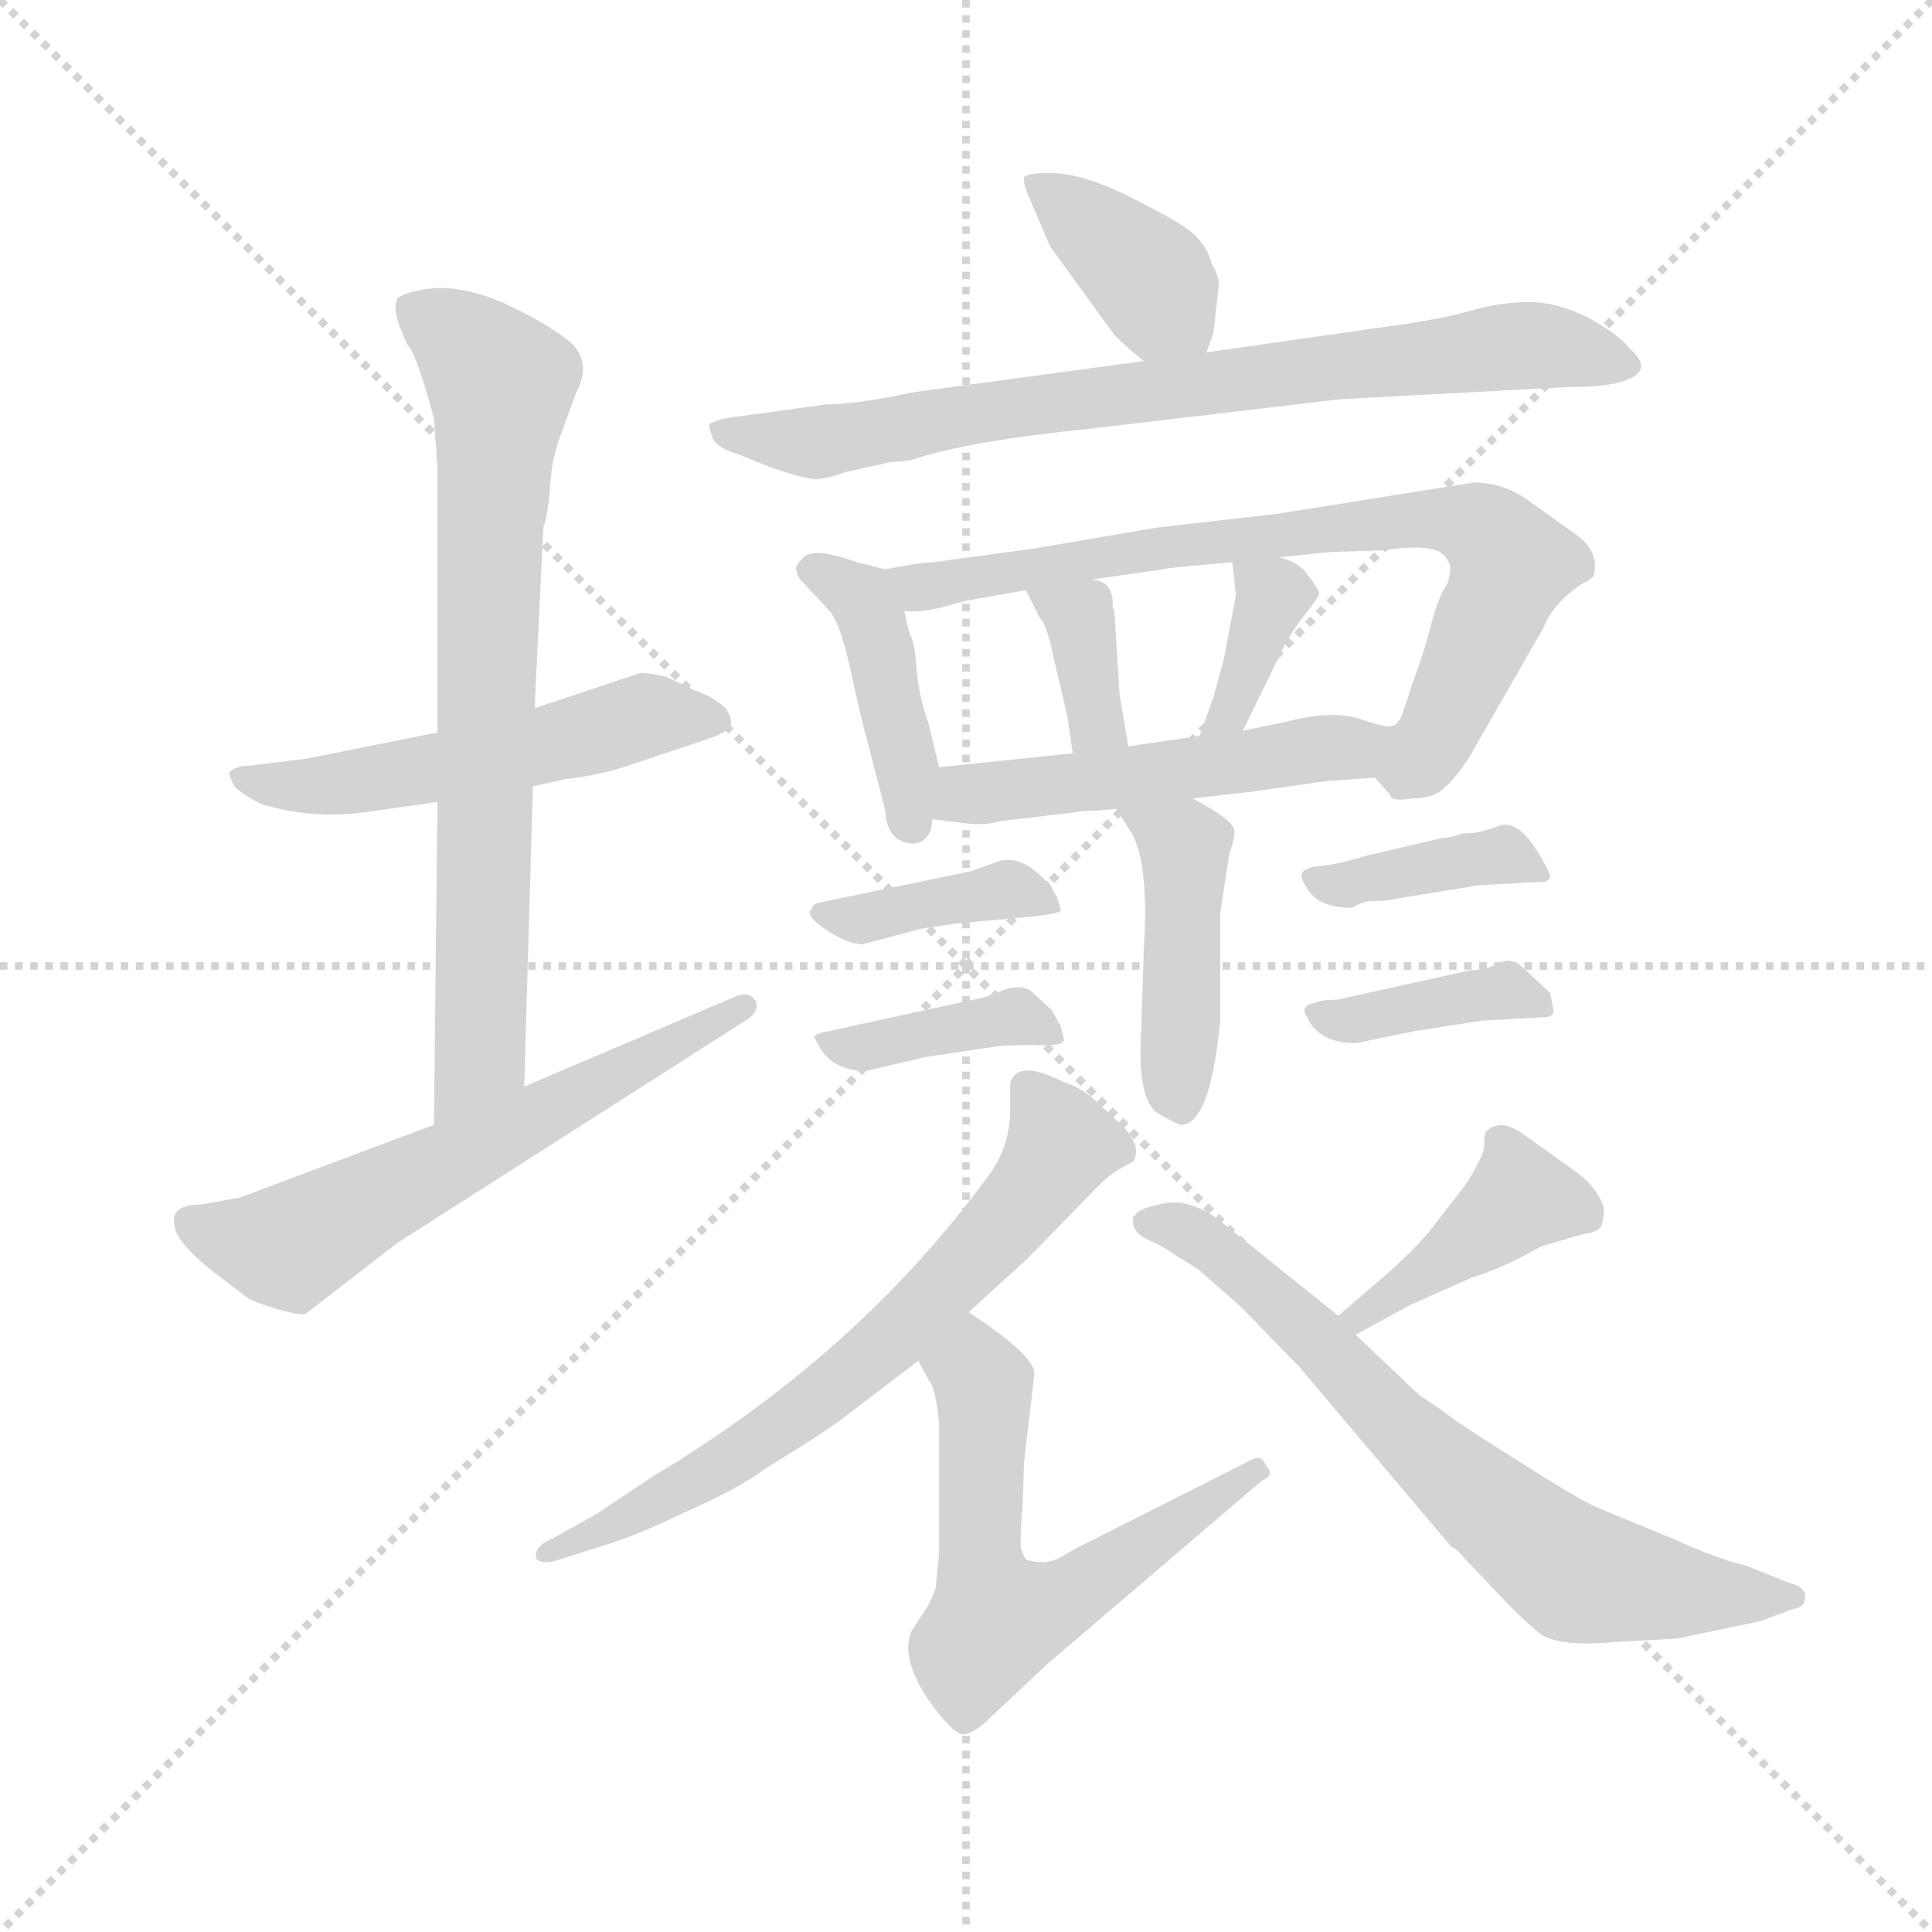 <svg version="1.1" viewBox="0 0 1024 1024" xmlns="http://www.w3.org/2000/svg">
  <g stroke="lightgray" stroke-dasharray="1,1" stroke-width="1" transform="scale(4, 4)">
    <line x1="0" y1="0" x2="256" y2="256"></line>
    <line x1="256" y1="0" x2="0" y2="256"></line>
    <line x1="128" y1="0" x2="128" y2="256"></line>
    <line x1="0" y1="128" x2="256" y2="128"></line>
  </g>
  <g transform="scale(0.92, -0.92) translate(60, -830)">
    <style type="text/css">
      
        @keyframes keyframes0 {
          from {
            stroke: blue;
            stroke-dashoffset: 535;
            stroke-width: 128;
          }
          64% {
            animation-timing-function: step-end;
            stroke: blue;
            stroke-dashoffset: 0;
            stroke-width: 128;
          }
          to {
            stroke: black;
            stroke-width: 1024;
          }
        }
        #make-me-a-hanzi-animation-0 {
          animation: keyframes0 0.685s both;
          animation-delay: 0s;
          animation-timing-function: linear;
        }
      
        @keyframes keyframes1 {
          from {
            stroke: blue;
            stroke-dashoffset: 750;
            stroke-width: 128;
          }
          71% {
            animation-timing-function: step-end;
            stroke: blue;
            stroke-dashoffset: 0;
            stroke-width: 128;
          }
          to {
            stroke: black;
            stroke-width: 1024;
          }
        }
        #make-me-a-hanzi-animation-1 {
          animation: keyframes1 0.86s both;
          animation-delay: 0.685s;
          animation-timing-function: linear;
        }
      
        @keyframes keyframes2 {
          from {
            stroke: blue;
            stroke-dashoffset: 610;
            stroke-width: 128;
          }
          67% {
            animation-timing-function: step-end;
            stroke: blue;
            stroke-dashoffset: 0;
            stroke-width: 128;
          }
          to {
            stroke: black;
            stroke-width: 1024;
          }
        }
        #make-me-a-hanzi-animation-2 {
          animation: keyframes2 0.746s both;
          animation-delay: 1.546s;
          animation-timing-function: linear;
        }
      
        @keyframes keyframes3 {
          from {
            stroke: blue;
            stroke-dashoffset: 384;
            stroke-width: 128;
          }
          56% {
            animation-timing-function: step-end;
            stroke: blue;
            stroke-dashoffset: 0;
            stroke-width: 128;
          }
          to {
            stroke: black;
            stroke-width: 1024;
          }
        }
        #make-me-a-hanzi-animation-3 {
          animation: keyframes3 0.562s both;
          animation-delay: 2.292s;
          animation-timing-function: linear;
        }
      
        @keyframes keyframes4 {
          from {
            stroke: blue;
            stroke-dashoffset: 784;
            stroke-width: 128;
          }
          72% {
            animation-timing-function: step-end;
            stroke: blue;
            stroke-dashoffset: 0;
            stroke-width: 128;
          }
          to {
            stroke: black;
            stroke-width: 1024;
          }
        }
        #make-me-a-hanzi-animation-4 {
          animation: keyframes4 0.888s both;
          animation-delay: 2.855s;
          animation-timing-function: linear;
        }
      
        @keyframes keyframes5 {
          from {
            stroke: blue;
            stroke-dashoffset: 422;
            stroke-width: 128;
          }
          58% {
            animation-timing-function: step-end;
            stroke: blue;
            stroke-dashoffset: 0;
            stroke-width: 128;
          }
          to {
            stroke: black;
            stroke-width: 1024;
          }
        }
        #make-me-a-hanzi-animation-5 {
          animation: keyframes5 0.593s both;
          animation-delay: 3.743s;
          animation-timing-function: linear;
        }
      
        @keyframes keyframes6 {
          from {
            stroke: blue;
            stroke-dashoffset: 760;
            stroke-width: 128;
          }
          71% {
            animation-timing-function: step-end;
            stroke: blue;
            stroke-dashoffset: 0;
            stroke-width: 128;
          }
          to {
            stroke: black;
            stroke-width: 1024;
          }
        }
        #make-me-a-hanzi-animation-6 {
          animation: keyframes6 0.868s both;
          animation-delay: 4.336s;
          animation-timing-function: linear;
        }
      
        @keyframes keyframes7 {
          from {
            stroke: blue;
            stroke-dashoffset: 360;
            stroke-width: 128;
          }
          54% {
            animation-timing-function: step-end;
            stroke: blue;
            stroke-dashoffset: 0;
            stroke-width: 128;
          }
          to {
            stroke: black;
            stroke-width: 1024;
          }
        }
        #make-me-a-hanzi-animation-7 {
          animation: keyframes7 0.543s both;
          animation-delay: 5.205s;
          animation-timing-function: linear;
        }
      
        @keyframes keyframes8 {
          from {
            stroke: blue;
            stroke-dashoffset: 366;
            stroke-width: 128;
          }
          54% {
            animation-timing-function: step-end;
            stroke: blue;
            stroke-dashoffset: 0;
            stroke-width: 128;
          }
          to {
            stroke: black;
            stroke-width: 1024;
          }
        }
        #make-me-a-hanzi-animation-8 {
          animation: keyframes8 0.548s both;
          animation-delay: 5.748s;
          animation-timing-function: linear;
        }
      
        @keyframes keyframes9 {
          from {
            stroke: blue;
            stroke-dashoffset: 517;
            stroke-width: 128;
          }
          63% {
            animation-timing-function: step-end;
            stroke: blue;
            stroke-dashoffset: 0;
            stroke-width: 128;
          }
          to {
            stroke: black;
            stroke-width: 1024;
          }
        }
        #make-me-a-hanzi-animation-9 {
          animation: keyframes9 0.671s both;
          animation-delay: 6.295s;
          animation-timing-function: linear;
        }
      
        @keyframes keyframes10 {
          from {
            stroke: blue;
            stroke-dashoffset: 442;
            stroke-width: 128;
          }
          59% {
            animation-timing-function: step-end;
            stroke: blue;
            stroke-dashoffset: 0;
            stroke-width: 128;
          }
          to {
            stroke: black;
            stroke-width: 1024;
          }
        }
        #make-me-a-hanzi-animation-10 {
          animation: keyframes10 0.61s both;
          animation-delay: 6.966s;
          animation-timing-function: linear;
        }
      
        @keyframes keyframes11 {
          from {
            stroke: blue;
            stroke-dashoffset: 392;
            stroke-width: 128;
          }
          56% {
            animation-timing-function: step-end;
            stroke: blue;
            stroke-dashoffset: 0;
            stroke-width: 128;
          }
          to {
            stroke: black;
            stroke-width: 1024;
          }
        }
        #make-me-a-hanzi-animation-11 {
          animation: keyframes11 0.569s both;
          animation-delay: 7.576s;
          animation-timing-function: linear;
        }
      
        @keyframes keyframes12 {
          from {
            stroke: blue;
            stroke-dashoffset: 396;
            stroke-width: 128;
          }
          56% {
            animation-timing-function: step-end;
            stroke: blue;
            stroke-dashoffset: 0;
            stroke-width: 128;
          }
          to {
            stroke: black;
            stroke-width: 1024;
          }
        }
        #make-me-a-hanzi-animation-12 {
          animation: keyframes12 0.572s both;
          animation-delay: 8.145s;
          animation-timing-function: linear;
        }
      
        @keyframes keyframes13 {
          from {
            stroke: blue;
            stroke-dashoffset: 385;
            stroke-width: 128;
          }
          56% {
            animation-timing-function: step-end;
            stroke: blue;
            stroke-dashoffset: 0;
            stroke-width: 128;
          }
          to {
            stroke: black;
            stroke-width: 1024;
          }
        }
        #make-me-a-hanzi-animation-13 {
          animation: keyframes13 0.563s both;
          animation-delay: 8.717s;
          animation-timing-function: linear;
        }
      
        @keyframes keyframes14 {
          from {
            stroke: blue;
            stroke-dashoffset: 391;
            stroke-width: 128;
          }
          56% {
            animation-timing-function: step-end;
            stroke: blue;
            stroke-dashoffset: 0;
            stroke-width: 128;
          }
          to {
            stroke: black;
            stroke-width: 1024;
          }
        }
        #make-me-a-hanzi-animation-14 {
          animation: keyframes14 0.568s both;
          animation-delay: 9.28s;
          animation-timing-function: linear;
        }
      
        @keyframes keyframes15 {
          from {
            stroke: blue;
            stroke-dashoffset: 671;
            stroke-width: 128;
          }
          69% {
            animation-timing-function: step-end;
            stroke: blue;
            stroke-dashoffset: 0;
            stroke-width: 128;
          }
          to {
            stroke: black;
            stroke-width: 1024;
          }
        }
        #make-me-a-hanzi-animation-15 {
          animation: keyframes15 0.796s both;
          animation-delay: 9.849s;
          animation-timing-function: linear;
        }
      
        @keyframes keyframes16 {
          from {
            stroke: blue;
            stroke-dashoffset: 598;
            stroke-width: 128;
          }
          66% {
            animation-timing-function: step-end;
            stroke: blue;
            stroke-dashoffset: 0;
            stroke-width: 128;
          }
          to {
            stroke: black;
            stroke-width: 1024;
          }
        }
        #make-me-a-hanzi-animation-16 {
          animation: keyframes16 0.737s both;
          animation-delay: 10.645s;
          animation-timing-function: linear;
        }
      
        @keyframes keyframes17 {
          from {
            stroke: blue;
            stroke-dashoffset: 411;
            stroke-width: 128;
          }
          57% {
            animation-timing-function: step-end;
            stroke: blue;
            stroke-dashoffset: 0;
            stroke-width: 128;
          }
          to {
            stroke: black;
            stroke-width: 1024;
          }
        }
        #make-me-a-hanzi-animation-17 {
          animation: keyframes17 0.584s both;
          animation-delay: 11.381s;
          animation-timing-function: linear;
        }
      
        @keyframes keyframes18 {
          from {
            stroke: blue;
            stroke-dashoffset: 703;
            stroke-width: 128;
          }
          70% {
            animation-timing-function: step-end;
            stroke: blue;
            stroke-dashoffset: 0;
            stroke-width: 128;
          }
          to {
            stroke: black;
            stroke-width: 1024;
          }
        }
        #make-me-a-hanzi-animation-18 {
          animation: keyframes18 0.822s both;
          animation-delay: 11.966s;
          animation-timing-function: linear;
        }
      
    </style>
    
      <path d="M 192 408 L 117 393 L 85 389 Q 76 389 72 385 Q 72 383 75 377 Q 80 372 90 367 Q 118 358 150 362 L 192 368 L 247 377 L 265 381 Q 289 384 305 390 L 347 404 Q 359 408 361 412 Q 362 416 358 422 Q 352 428 341 432 L 324 440 Q 311 443 308 442 L 248 422 L 192 408 Z" fill="lightgray"></path>
    
      <path d="M 190 589 L 192 561 L 192 408 L 192 368 L 190 182 C 190 152 241 174 242 204 L 247 377 L 248 422 L 253 526 Q 256 535 257 551 Q 258 567 264 582 L 272 604 Q 282 623 266 635 Q 251 646 229 656 Q 207 665 190 664 Q 173 662 169 658 Q 165 651 175 631 Q 180 626 190 589 Z" fill="lightgray"></path>
    
      <path d="M 190 182 L 78 140 L 55 136 Q 35 136 42 119 Q 46 111 62 98 L 83 82 Q 86 80 99 76 Q 113 72 116 73 L 169 114 L 371 243 Q 378 248 375 254 Q 371 259 364 256 L 242 204 L 190 182 Z" fill="lightgray"></path>
    
      <path d="M 635 627 L 639 638 L 642 664 Q 643 670 638 678 Q 636 687 628 695 Q 620 702 594 715 Q 569 728 551 730 Q 533 731 530 728 Q 529 725 533 716 L 545 688 L 582 637 Q 590 629 599 622 C 622 603 625 601 635 627 Z" fill="lightgray"></path>
    
      <path d="M 416 597 L 365 590 Q 355 589 349 586 Q 348 585 350 579 Q 352 572 366 568 L 386 560 Q 404 554 410 554 Q 416 554 427 558 L 454 564 Q 460 564 465 565 Q 498 576 568 583 L 712 600 L 843 607 Q 864 607 874 610 Q 894 616 879 629 Q 873 637 855 647 Q 837 656 821 656 Q 805 656 787 651 Q 770 646 740 642 L 635 627 L 599 622 L 466 604 Q 433 597 416 597 Z" fill="lightgray"></path>
    
      <path d="M 450 502 L 434 506 Q 409 515 403 509 Q 397 503 399 501 Q 399 498 403 494 L 417 479 Q 424 472 430 444 Q 436 416 440 402 L 450 363 Q 451 344 467 344 Q 477 346 477 358 L 481 388 L 475 413 Q 469 430 468 445 Q 467 459 465 463 Q 463 467 461 478 C 457 500 457 500 450 502 Z" fill="lightgray"></path>
    
      <path d="M 732 382 L 741 372 Q 741 368 753 370 Q 766 370 772 376 Q 778 381 786 393 L 829 468 Q 835 483 852 494 Q 855 495 858 498 Q 862 512 848 522 L 820 542 Q 806 552 789 552 L 676 534 L 606 526 L 536 514 L 477 506 Q 470 506 450 502 C 420 497 431 476 461 478 Q 470 477 482 480 L 497 484 L 531 490 L 568 496 L 610 502 Q 612 503 650 506 L 677 509 L 707 512 L 738 513 Q 770 518 774 507 Q 777 504 774 494 Q 769 487 765 472 Q 761 456 755 440 L 749 422 Q 746 412 742 412 C 727 387 727 387 732 382 Z" fill="lightgray"></path>
    
      <path d="M 531 490 L 539 474 Q 543 471 547 451 L 555 417 L 558 396 C 562 366 595 370 590 400 L 585 430 L 582 478 L 581 480 Q 582 496 568 496 C 538 499 526 500 531 490 Z" fill="lightgray"></path>
    
      <path d="M 650 506 L 652 487 L 645 450 L 639 428 L 631 406 C 621 378 643 382 656 409 L 678 454 Q 682 463 691 475 Q 700 486 700 488 Q 700 490 694 498 Q 689 506 677 509 C 649 518 649 518 650 506 Z" fill="lightgray"></path>
    
      <path d="M 704 380 L 732 382 C 762 384 772 410 742 412 Q 740 410 723 416 Q 707 421 680 414 L 656 409 L 631 406 L 590 400 L 558 396 L 481 388 C 451 385 447 362 477 358 L 494 356 Q 506 354 517 357 L 559 362 Q 562 363 572 363 L 583 364 L 627 370 L 662 374 L 704 380 Z" fill="lightgray"></path>
    
      <path d="M 583 364 L 592 350 Q 602 332 599 284 L 597 224 Q 597 194 608 188 Q 619 182 620 182 Q 637 181 643 242 L 643 304 L 648 337 Q 652 349 651 352 Q 650 358 627 370 C 601 384 567 389 583 364 Z" fill="lightgray"></path>
    
      <path d="M 491 298 L 535 302 Q 553 304 551 306 L 549 313 L 544 322 L 542 323 Q 527 339 513 333 L 499 328 L 412 310 Q 408 309 408 307 Q 403 303 415 295 Q 428 286 437 286 L 471 295 L 491 298 Z" fill="lightgray"></path>
    
      <path d="M 439 213 L 473 221 L 513 227 Q 520 228 536 228 Q 553 227 553 231 L 551 239 L 546 248 L 534 259 Q 529 263 519 260 Q 510 256 505 255 L 413 235 Q 410 234 409 233 Q 409 232 412 227 Q 420 213 439 213 Z" fill="lightgray"></path>
    
      <path d="M 743 312 L 792 320 L 829 322 Q 833 322 833 326 Q 817 360 803 354 Q 792 350 787 350 Q 782 350 780 349 Q 778 348 770 347 L 727 337 Q 711 332 700 331 Q 690 330 690 326 Q 689 325 692 320 Q 698 307 719 307 Q 725 311 732 311 Q 740 311 743 312 Z" fill="lightgray"></path>
    
      <path d="M 787 271 L 710 254 Q 700 254 697 252 L 696 252 Q 689 250 693 244 Q 700 229 721 229 L 755 236 L 794 242 L 830 244 Q 835 244 835 248 L 833 258 L 818 272 Q 811 279 803 275 Q 796 271 787 271 Z" fill="lightgray"></path>
    
      <path d="M 498 74 L 531 104 L 573 147 Q 579 153 584 156 L 593 161 Q 598 170 586 182 L 572 195 Q 564 203 552 207 Q 526 220 522 206 L 522 191 Q 522 169 509 152 Q 434 50 317 -20 L 284 -42 L 259 -56 Q 247 -61 249 -68 Q 252 -72 264 -68 L 289 -60 Q 306 -55 335 -41 Q 365 -28 381 -16 Q 414 4 427 14 L 469 46 L 498 74 Z" fill="lightgray"></path>
    
      <path d="M 481 -65 L 479 -85 Q 476 -93 474 -96 L 465 -110 Q 459 -125 474 -148 Q 490 -171 496 -169 Q 502 -168 510 -160 L 543 -129 L 667 -23 Q 675 -20 669 -14 Q 667 -7 659 -12 L 564 -60 Q 563 -60 553 -66 Q 544 -72 533 -69 Q 530 -69 528 -61 Q 528 -47 529 -40 L 530 -12 L 536 39 Q 535 50 498 74 C 473 91 455 72 469 46 L 475 35 Q 479 31 481 10 L 481 -65 Z" fill="lightgray"></path>
    
      <path d="M 721 61 L 752 78 L 788 94 Q 805 99 828 112 L 852 119 Q 860 120 862 123 Q 864 126 864 134 Q 860 147 845 157 L 817 177 Q 804 186 796 178 Q 795 176 795 170 Q 795 164 784 147 L 763 120 Q 752 107 732 90 L 711 72 C 688 52 695 47 721 61 Z" fill="lightgray"></path>
    
      <path d="M 758 26 L 721 61 L 711 72 L 645 125 Q 628 139 612 137 Q 596 134 594 130 Q 592 129 593 124 Q 594 119 603 115 Q 612 111 617 107 L 630 99 L 655 77 L 689 42 L 776 -61 Q 779 -62 783 -67 L 802 -87 Q 817 -103 827 -111 Q 838 -119 870 -116 L 906 -114 L 954 -104 L 973 -97 Q 980 -96 980 -90 Q 980 -84 971 -82 L 946 -72 Q 929 -68 905 -57 L 859 -38 Q 848 -33 812 -10 Q 777 12 770 18 L 758 26 Z" fill="lightgray"></path>
    
    
      <clipPath id="make-me-a-hanzi-clip-0">
        <path d="M 192 408 L 117 393 L 85 389 Q 76 389 72 385 Q 72 383 75 377 Q 80 372 90 367 Q 118 358 150 362 L 192 368 L 247 377 L 265 381 Q 289 384 305 390 L 347 404 Q 359 408 361 412 Q 362 416 358 422 Q 352 428 341 432 L 324 440 Q 311 443 308 442 L 248 422 L 192 408 Z"></path>
      </clipPath>
      <path clip-path="url(#make-me-a-hanzi-clip-0)" d="M 80 383 L 100 377 L 141 379 L 256 401 L 308 417 L 354 415" fill="none" id="make-me-a-hanzi-animation-0" stroke-dasharray="407 814" stroke-linecap="round"></path>
    
      <clipPath id="make-me-a-hanzi-clip-1">
        <path d="M 190 589 L 192 561 L 192 408 L 192 368 L 190 182 C 190 152 241 174 242 204 L 247 377 L 248 422 L 253 526 Q 256 535 257 551 Q 258 567 264 582 L 272 604 Q 282 623 266 635 Q 251 646 229 656 Q 207 665 190 664 Q 173 662 169 658 Q 165 651 175 631 Q 180 626 190 589 Z"></path>
      </clipPath>
      <path clip-path="url(#make-me-a-hanzi-clip-1)" d="M 176 653 L 203 636 L 228 609 L 217 228 L 194 190" fill="none" id="make-me-a-hanzi-animation-1" stroke-dasharray="622 1244" stroke-linecap="round"></path>
    
      <clipPath id="make-me-a-hanzi-clip-2">
        <path d="M 190 182 L 78 140 L 55 136 Q 35 136 42 119 Q 46 111 62 98 L 83 82 Q 86 80 99 76 Q 113 72 116 73 L 169 114 L 371 243 Q 378 248 375 254 Q 371 259 364 256 L 242 204 L 190 182 Z"></path>
      </clipPath>
      <path clip-path="url(#make-me-a-hanzi-clip-2)" d="M 51 126 L 105 112 L 369 250" fill="none" id="make-me-a-hanzi-animation-2" stroke-dasharray="482 964" stroke-linecap="round"></path>
    
      <clipPath id="make-me-a-hanzi-clip-3">
        <path d="M 635 627 L 639 638 L 642 664 Q 643 670 638 678 Q 636 687 628 695 Q 620 702 594 715 Q 569 728 551 730 Q 533 731 530 728 Q 529 725 533 716 L 545 688 L 582 637 Q 590 629 599 622 C 622 603 625 601 635 627 Z"></path>
      </clipPath>
      <path clip-path="url(#make-me-a-hanzi-clip-3)" d="M 535 723 L 598 674 L 628 636" fill="none" id="make-me-a-hanzi-animation-3" stroke-dasharray="256 512" stroke-linecap="round"></path>
    
      <clipPath id="make-me-a-hanzi-clip-4">
        <path d="M 416 597 L 365 590 Q 355 589 349 586 Q 348 585 350 579 Q 352 572 366 568 L 386 560 Q 404 554 410 554 Q 416 554 427 558 L 454 564 Q 460 564 465 565 Q 498 576 568 583 L 712 600 L 843 607 Q 864 607 874 610 Q 894 616 879 629 Q 873 637 855 647 Q 837 656 821 656 Q 805 656 787 651 Q 770 646 740 642 L 635 627 L 599 622 L 466 604 Q 433 597 416 597 Z"></path>
      </clipPath>
      <path clip-path="url(#make-me-a-hanzi-clip-4)" d="M 354 583 L 409 575 L 549 599 L 817 631 L 876 620" fill="none" id="make-me-a-hanzi-animation-4" stroke-dasharray="656 1312" stroke-linecap="round"></path>
    
      <clipPath id="make-me-a-hanzi-clip-5">
        <path d="M 450 502 L 434 506 Q 409 515 403 509 Q 397 503 399 501 Q 399 498 403 494 L 417 479 Q 424 472 430 444 Q 436 416 440 402 L 450 363 Q 451 344 467 344 Q 477 346 477 358 L 481 388 L 475 413 Q 469 430 468 445 Q 467 459 465 463 Q 463 467 461 478 C 457 500 457 500 450 502 Z"></path>
      </clipPath>
      <path clip-path="url(#make-me-a-hanzi-clip-5)" d="M 408 502 L 436 485 L 445 466 L 465 356" fill="none" id="make-me-a-hanzi-animation-5" stroke-dasharray="294 588" stroke-linecap="round"></path>
    
      <clipPath id="make-me-a-hanzi-clip-6">
        <path d="M 732 382 L 741 372 Q 741 368 753 370 Q 766 370 772 376 Q 778 381 786 393 L 829 468 Q 835 483 852 494 Q 855 495 858 498 Q 862 512 848 522 L 820 542 Q 806 552 789 552 L 676 534 L 606 526 L 536 514 L 477 506 Q 470 506 450 502 C 420 497 431 476 461 478 Q 470 477 482 480 L 497 484 L 531 490 L 568 496 L 610 502 Q 612 503 650 506 L 677 509 L 707 512 L 738 513 Q 770 518 774 507 Q 777 504 774 494 Q 769 487 765 472 Q 761 456 755 440 L 749 422 Q 746 412 742 412 C 727 387 727 387 732 382 Z"></path>
      </clipPath>
      <path clip-path="url(#make-me-a-hanzi-clip-6)" d="M 459 499 L 474 492 L 614 516 L 756 531 L 792 526 L 810 505 L 805 488 L 770 411 L 756 390 L 746 386" fill="none" id="make-me-a-hanzi-animation-6" stroke-dasharray="632 1264" stroke-linecap="round"></path>
    
      <clipPath id="make-me-a-hanzi-clip-7">
        <path d="M 531 490 L 539 474 Q 543 471 547 451 L 555 417 L 558 396 C 562 366 595 370 590 400 L 585 430 L 582 478 L 581 480 Q 582 496 568 496 C 538 499 526 500 531 490 Z"></path>
      </clipPath>
      <path clip-path="url(#make-me-a-hanzi-clip-7)" d="M 538 488 L 562 475 L 572 412 L 584 407" fill="none" id="make-me-a-hanzi-animation-7" stroke-dasharray="232 464" stroke-linecap="round"></path>
    
      <clipPath id="make-me-a-hanzi-clip-8">
        <path d="M 650 506 L 652 487 L 645 450 L 639 428 L 631 406 C 621 378 643 382 656 409 L 678 454 Q 682 463 691 475 Q 700 486 700 488 Q 700 490 694 498 Q 689 506 677 509 C 649 518 649 518 650 506 Z"></path>
      </clipPath>
      <path clip-path="url(#make-me-a-hanzi-clip-8)" d="M 657 502 L 674 488 L 647 419 L 637 410" fill="none" id="make-me-a-hanzi-animation-8" stroke-dasharray="238 476" stroke-linecap="round"></path>
    
      <clipPath id="make-me-a-hanzi-clip-9">
        <path d="M 704 380 L 732 382 C 762 384 772 410 742 412 Q 740 410 723 416 Q 707 421 680 414 L 656 409 L 631 406 L 590 400 L 558 396 L 481 388 C 451 385 447 362 477 358 L 494 356 Q 506 354 517 357 L 559 362 Q 562 363 572 363 L 583 364 L 627 370 L 662 374 L 704 380 Z"></path>
      </clipPath>
      <path clip-path="url(#make-me-a-hanzi-clip-9)" d="M 482 365 L 496 373 L 739 405" fill="none" id="make-me-a-hanzi-animation-9" stroke-dasharray="389 778" stroke-linecap="round"></path>
    
      <clipPath id="make-me-a-hanzi-clip-10">
        <path d="M 583 364 L 592 350 Q 602 332 599 284 L 597 224 Q 597 194 608 188 Q 619 182 620 182 Q 637 181 643 242 L 643 304 L 648 337 Q 652 349 651 352 Q 650 358 627 370 C 601 384 567 389 583 364 Z"></path>
      </clipPath>
      <path clip-path="url(#make-me-a-hanzi-clip-10)" d="M 590 364 L 622 342 L 619 195" fill="none" id="make-me-a-hanzi-animation-10" stroke-dasharray="314 628" stroke-linecap="round"></path>
    
      <clipPath id="make-me-a-hanzi-clip-11">
        <path d="M 491 298 L 535 302 Q 553 304 551 306 L 549 313 L 544 322 L 542 323 Q 527 339 513 333 L 499 328 L 412 310 Q 408 309 408 307 Q 403 303 415 295 Q 428 286 437 286 L 471 295 L 491 298 Z"></path>
      </clipPath>
      <path clip-path="url(#make-me-a-hanzi-clip-11)" d="M 414 303 L 435 301 L 521 318 L 547 309" fill="none" id="make-me-a-hanzi-animation-11" stroke-dasharray="264 528" stroke-linecap="round"></path>
    
      <clipPath id="make-me-a-hanzi-clip-12">
        <path d="M 439 213 L 473 221 L 513 227 Q 520 228 536 228 Q 553 227 553 231 L 551 239 L 546 248 L 534 259 Q 529 263 519 260 Q 510 256 505 255 L 413 235 Q 410 234 409 233 Q 409 232 412 227 Q 420 213 439 213 Z"></path>
      </clipPath>
      <path clip-path="url(#make-me-a-hanzi-clip-12)" d="M 413 231 L 433 225 L 525 244 L 548 234" fill="none" id="make-me-a-hanzi-animation-12" stroke-dasharray="268 536" stroke-linecap="round"></path>
    
      <clipPath id="make-me-a-hanzi-clip-13">
        <path d="M 743 312 L 792 320 L 829 322 Q 833 322 833 326 Q 817 360 803 354 Q 792 350 787 350 Q 782 350 780 349 Q 778 348 770 347 L 727 337 Q 711 332 700 331 Q 690 330 690 326 Q 689 325 692 320 Q 698 307 719 307 Q 725 311 732 311 Q 740 311 743 312 Z"></path>
      </clipPath>
      <path clip-path="url(#make-me-a-hanzi-clip-13)" d="M 697 325 L 712 319 L 793 336 L 823 332" fill="none" id="make-me-a-hanzi-animation-13" stroke-dasharray="257 514" stroke-linecap="round"></path>
    
      <clipPath id="make-me-a-hanzi-clip-14">
        <path d="M 787 271 L 710 254 Q 700 254 697 252 L 696 252 Q 689 250 693 244 Q 700 229 721 229 L 755 236 L 794 242 L 830 244 Q 835 244 835 248 L 833 258 L 818 272 Q 811 279 803 275 Q 796 271 787 271 Z"></path>
      </clipPath>
      <path clip-path="url(#make-me-a-hanzi-clip-14)" d="M 697 247 L 714 241 L 805 259 L 828 252" fill="none" id="make-me-a-hanzi-animation-14" stroke-dasharray="263 526" stroke-linecap="round"></path>
    
      <clipPath id="make-me-a-hanzi-clip-15">
        <path d="M 498 74 L 531 104 L 573 147 Q 579 153 584 156 L 593 161 Q 598 170 586 182 L 572 195 Q 564 203 552 207 Q 526 220 522 206 L 522 191 Q 522 169 509 152 Q 434 50 317 -20 L 284 -42 L 259 -56 Q 247 -61 249 -68 Q 252 -72 264 -68 L 289 -60 Q 306 -55 335 -41 Q 365 -28 381 -16 Q 414 4 427 14 L 469 46 L 498 74 Z"></path>
      </clipPath>
      <path clip-path="url(#make-me-a-hanzi-clip-15)" d="M 535 199 L 552 171 L 520 126 L 470 74 L 381 1 L 257 -64" fill="none" id="make-me-a-hanzi-animation-15" stroke-dasharray="543 1086" stroke-linecap="round"></path>
    
      <clipPath id="make-me-a-hanzi-clip-16">
        <path d="M 481 -65 L 479 -85 Q 476 -93 474 -96 L 465 -110 Q 459 -125 474 -148 Q 490 -171 496 -169 Q 502 -168 510 -160 L 543 -129 L 667 -23 Q 675 -20 669 -14 Q 667 -7 659 -12 L 564 -60 Q 563 -60 553 -66 Q 544 -72 533 -69 Q 530 -69 528 -61 Q 528 -47 529 -40 L 530 -12 L 536 39 Q 535 50 498 74 C 473 91 455 72 469 46 L 475 35 Q 479 31 481 10 L 481 -65 Z"></path>
      </clipPath>
      <path clip-path="url(#make-me-a-hanzi-clip-16)" d="M 480 45 L 500 41 L 507 32 L 505 -72 L 514 -103 L 544 -96 L 663 -17" fill="none" id="make-me-a-hanzi-animation-16" stroke-dasharray="470 940" stroke-linecap="round"></path>
    
      <clipPath id="make-me-a-hanzi-clip-17">
        <path d="M 721 61 L 752 78 L 788 94 Q 805 99 828 112 L 852 119 Q 860 120 862 123 Q 864 126 864 134 Q 860 147 845 157 L 817 177 Q 804 186 796 178 Q 795 176 795 170 Q 795 164 784 147 L 763 120 Q 752 107 732 90 L 711 72 C 688 52 695 47 721 61 Z"></path>
      </clipPath>
      <path clip-path="url(#make-me-a-hanzi-clip-17)" d="M 853 130 L 814 139 L 721 71" fill="none" id="make-me-a-hanzi-animation-17" stroke-dasharray="283 566" stroke-linecap="round"></path>
    
      <clipPath id="make-me-a-hanzi-clip-18">
        <path d="M 758 26 L 721 61 L 711 72 L 645 125 Q 628 139 612 137 Q 596 134 594 130 Q 592 129 593 124 Q 594 119 603 115 Q 612 111 617 107 L 630 99 L 655 77 L 689 42 L 776 -61 Q 779 -62 783 -67 L 802 -87 Q 817 -103 827 -111 Q 838 -119 870 -116 L 906 -114 L 954 -104 L 973 -97 Q 980 -96 980 -90 Q 980 -84 971 -82 L 946 -72 Q 929 -68 905 -57 L 859 -38 Q 848 -33 812 -10 Q 777 12 770 18 L 758 26 Z"></path>
      </clipPath>
      <path clip-path="url(#make-me-a-hanzi-clip-18)" d="M 601 126 L 642 110 L 760 -6 L 842 -73 L 907 -87 L 972 -89" fill="none" id="make-me-a-hanzi-animation-18" stroke-dasharray="575 1150" stroke-linecap="round"></path>
    
  </g>
</svg>